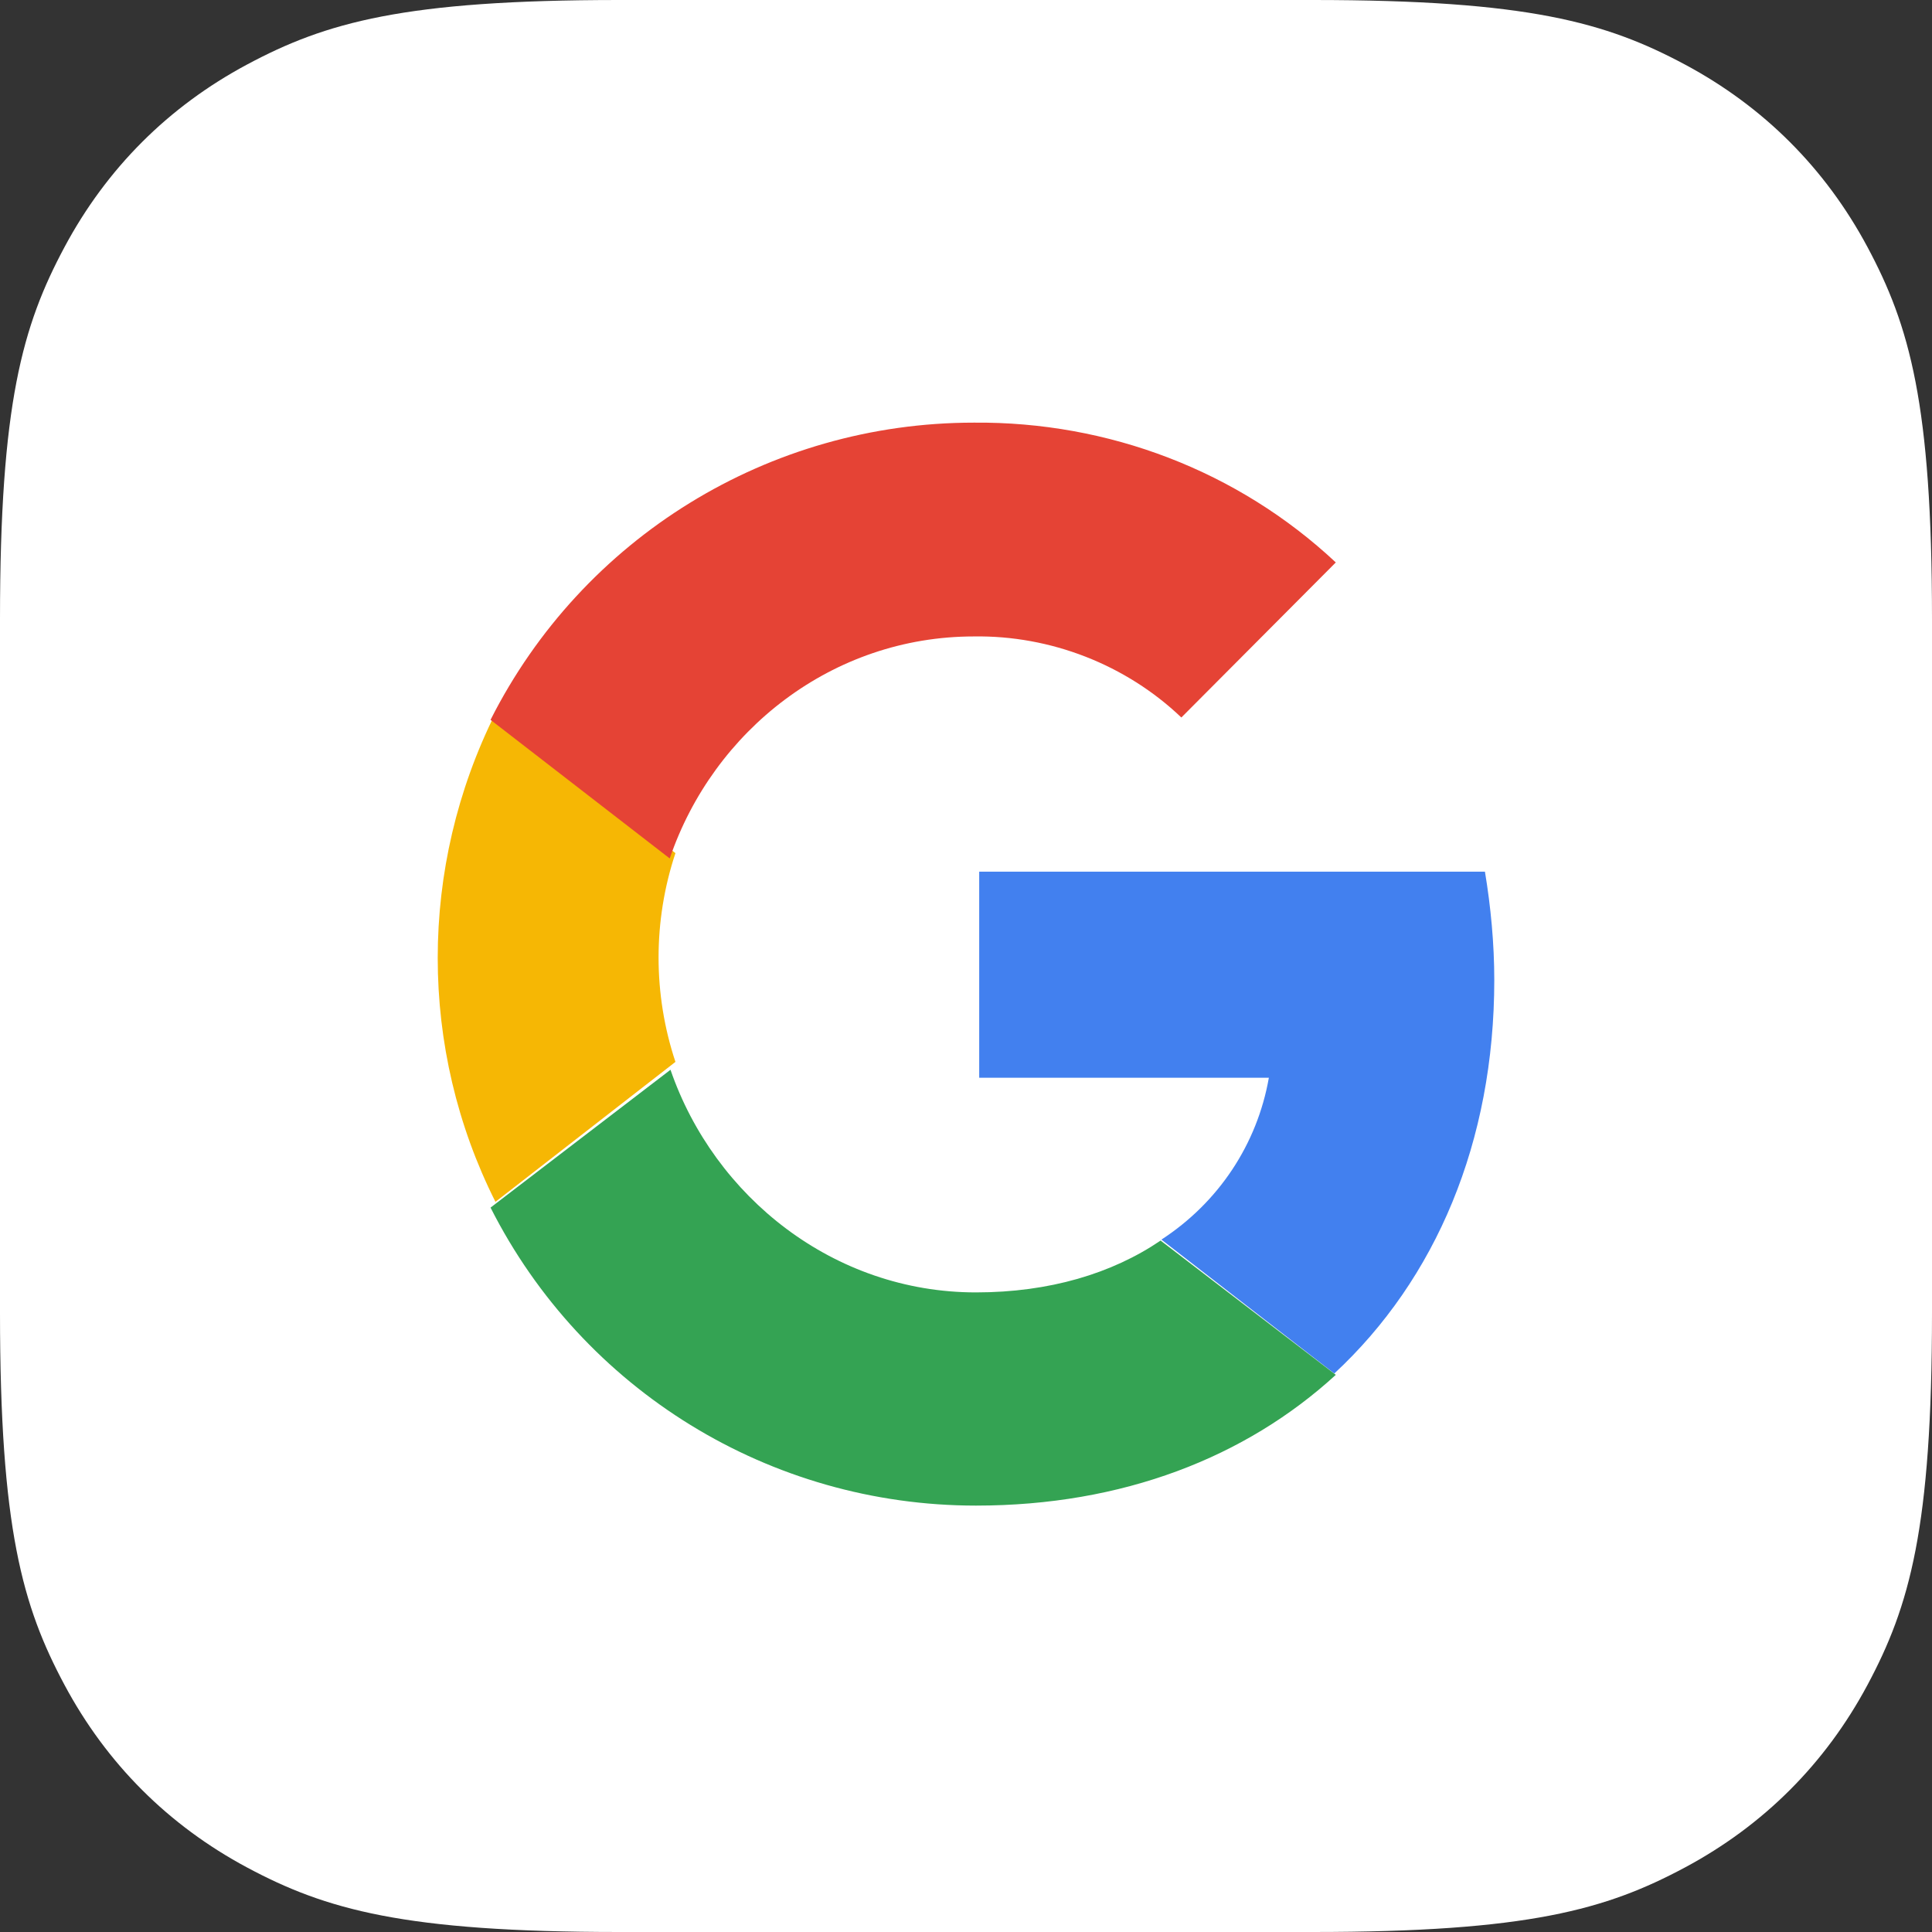 <?xml version="1.0" encoding="UTF-8"?>
<svg width="128px" height="128px" viewBox="0 0 128 128" version="1.1" xmlns="http://www.w3.org/2000/svg" xmlns:xlink="http://www.w3.org/1999/xlink">
    <rect x="0" y="0" width="128" height="128" fill="#333333" stroke="none"/>
    <title>icon-google</title>
    <g id="Page-1" stroke="none" stroke-width="1" fill="none" fill-rule="evenodd">
        <g id="OAuth-SYMBOL" transform="translate(-414, -176)">
            <g id="icon-google" transform="translate(414, 176)">
                <path d="M41.022,-1.81366828e-15 L86.978,0 C101.242,0 106.415,1.485 111.63,4.274 C116.844,7.063 120.937,11.156 123.726,16.37 C126.515,21.585 128,26.758 128,41.022 L128,86.978 C128,101.242 126.515,106.415 123.726,111.63 C120.937,116.844 116.844,120.937 111.63,123.726 C106.415,126.515 101.242,128 86.978,128 L41.022,128 C26.758,128 21.585,126.515 16.37,123.726 C11.156,120.937 7.063,116.844 4.274,111.63 C1.485,106.415 0,101.242 0,86.978 L0,41.022 C0,26.758 1.485,21.585 4.274,16.37 C7.063,11.156 11.156,7.063 16.37,4.274 C21.585,1.485 26.758,1.0537935e-15 41.022,-1.81366828e-15 Z" id="Rectangle-Copy-2" fill="#FFFFFF"></path>
                <g id="symbol" transform="translate(29, 28)" fill-rule="nonzero">
                    <path d="M70,36.925 C70,34.533 69.768,32.064 69.381,29.75 L35.875,29.75 L35.875,43.405 L55.065,43.405 C54.292,47.802 51.738,51.66 47.946,54.128 L59.399,63 C66.131,56.751 70,47.648 70,36.925 L70,36.925 Z" id="Path" fill="#4280EF"></path>
                    <path d="M35.657,71.75 C45.382,71.75 53.539,68.55 59.5,63.087 L47.892,54.191 C44.676,56.376 40.52,57.625 35.657,57.625 C26.245,57.625 18.324,51.303 15.422,42.875 L3.5,52.006 C9.618,64.102 22.01,71.75 35.657,71.75 Z" id="Path" fill="#34A353"></path>
                    <path d="M15.75,42.353 C14.259,37.873 14.259,33.002 15.75,28.522 L3.825,19.25 C-1.275,29.465 -1.275,41.488 3.825,51.625 L15.75,42.353 Z" id="Path" fill="#F6B704"></path>
                    <path d="M35.522,14.166 C40.599,14.088 45.598,16.034 49.268,19.536 L59.5,9.263 C53.017,3.192 44.426,-0.076 35.522,0.001 C21.932,0.001 9.592,7.628 3.5,19.691 L15.372,28.875 C18.262,20.392 26.15,14.166 35.522,14.166 Z" id="Path" fill="#E54335"></path>
                </g>
            </g>
        </g>
    </g>
</svg>